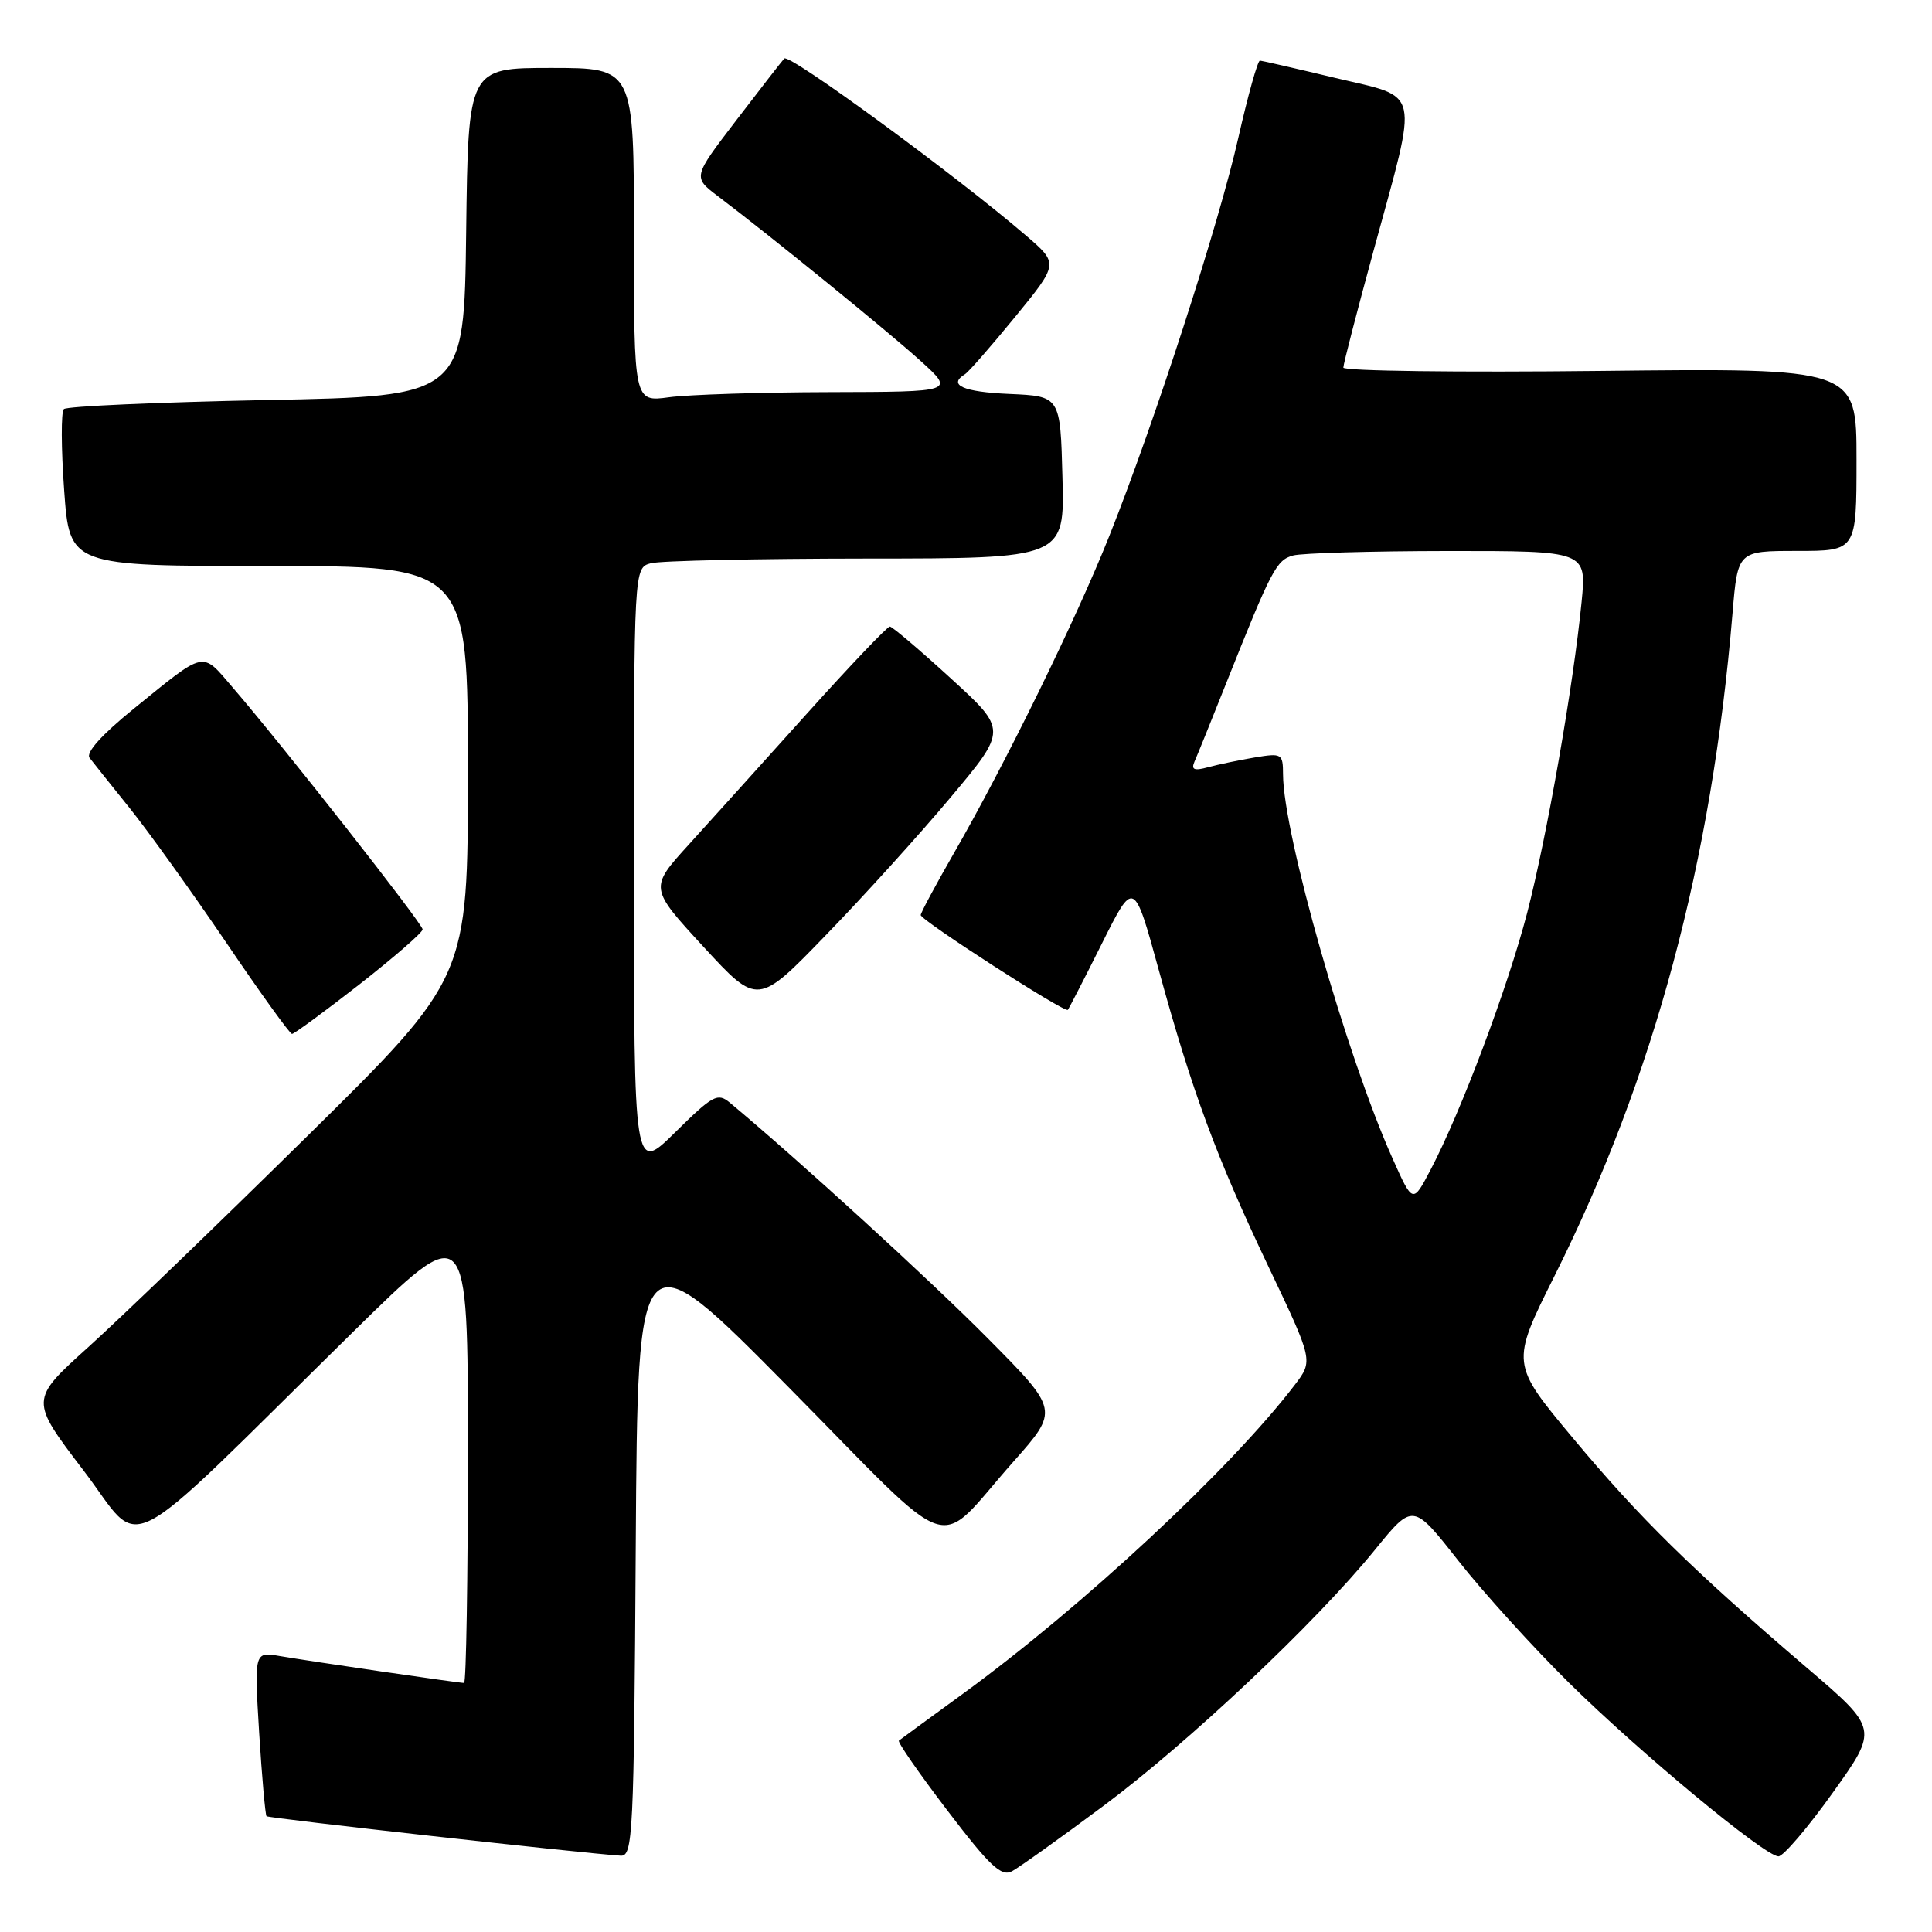 <?xml version="1.0" encoding="UTF-8" standalone="no"?>
<!DOCTYPE svg PUBLIC "-//W3C//DTD SVG 1.1//EN" "http://www.w3.org/Graphics/SVG/1.1/DTD/svg11.dtd" >
<svg xmlns="http://www.w3.org/2000/svg" xmlns:xlink="http://www.w3.org/1999/xlink" version="1.1" viewBox="0 0 256 256">
 <g >
 <path fill="currentColor"
d=" M 146.16 239.33 C 157.51 230.89 174.39 214.96 182.21 205.33 C 187.23 199.15 187.23 199.15 193.26 206.83 C 196.58 211.05 203.18 218.32 207.92 223.00 C 217.35 232.29 233.82 245.94 235.65 245.98 C 236.29 245.99 239.53 242.20 242.85 237.55 C 248.90 229.09 248.90 229.09 239.41 220.98 C 224.19 207.96 217.26 201.15 208.45 190.59 C 200.18 180.68 200.18 180.68 205.97 169.09 C 219.19 142.66 226.82 114.24 229.57 81.25 C 230.26 73.00 230.26 73.00 238.13 73.00 C 246.00 73.00 246.00 73.00 246.00 60.88 C 246.00 48.77 246.00 48.77 212.00 49.15 C 193.30 49.36 178.00 49.16 178.00 48.71 C 178.00 48.25 179.82 41.22 182.04 33.09 C 187.99 11.33 188.37 13.05 177.00 10.34 C 171.78 9.09 167.25 8.05 166.95 8.03 C 166.65 8.02 165.37 12.59 164.10 18.19 C 161.53 29.62 153.00 55.94 146.98 71.04 C 142.61 82.03 133.14 101.35 126.37 113.10 C 123.97 117.28 122.00 120.95 122.00 121.25 C 122.00 121.93 141.10 134.25 141.49 133.81 C 141.64 133.64 143.68 129.68 146.01 125.02 C 150.25 116.54 150.25 116.54 153.54 128.52 C 158.00 144.75 161.15 153.27 168.11 167.90 C 174.01 180.30 174.01 180.30 171.57 183.50 C 163.13 194.57 143.39 212.93 127.50 224.50 C 123.10 227.70 119.32 230.47 119.11 230.64 C 118.89 230.81 121.79 234.99 125.54 239.91 C 131.18 247.31 132.68 248.71 134.10 247.95 C 135.05 247.44 140.48 243.56 146.16 239.33 Z  M 84.24 204.79 C 84.50 163.59 84.50 163.59 104.45 183.77 C 127.28 206.87 123.64 205.66 134.28 193.68 C 140.33 186.86 140.33 186.86 130.91 177.36 C 123.28 169.65 105.89 153.76 96.72 146.12 C 95.09 144.76 94.47 145.10 89.47 150.03 C 84.00 155.43 84.00 155.43 84.00 115.33 C 84.00 75.23 84.00 75.23 86.25 74.63 C 87.49 74.30 100.33 74.02 114.78 74.01 C 141.07 74.00 141.07 74.00 140.78 63.25 C 140.50 52.50 140.50 52.50 133.75 52.20 C 127.62 51.94 125.55 51.01 127.87 49.58 C 128.35 49.29 131.33 45.87 134.51 41.99 C 140.28 34.93 140.28 34.93 135.96 31.22 C 126.76 23.30 104.56 7.04 103.92 7.75 C 103.55 8.16 100.67 11.87 97.52 15.99 C 91.80 23.47 91.80 23.47 95.12 25.99 C 102.26 31.39 117.72 43.96 122.00 47.84 C 126.50 51.92 126.50 51.92 109.89 51.96 C 100.75 51.98 91.19 52.29 88.64 52.64 C 84.00 53.27 84.00 53.27 84.00 31.14 C 84.00 9.00 84.00 9.00 73.02 9.00 C 62.04 9.00 62.04 9.00 61.77 30.75 C 61.50 52.50 61.50 52.50 35.32 53.01 C 20.92 53.30 8.83 53.83 8.46 54.21 C 8.08 54.58 8.10 59.41 8.50 64.95 C 9.22 75.00 9.22 75.00 35.61 75.00 C 62.00 75.00 62.00 75.00 62.00 102.28 C 62.00 129.56 62.00 129.56 40.73 150.53 C 29.03 162.06 15.97 174.65 11.70 178.50 C 3.94 185.50 3.94 185.50 11.08 194.86 C 19.22 205.53 15.10 207.64 46.75 176.52 C 62.00 161.52 62.00 161.52 62.00 192.26 C 62.00 209.17 61.77 223.00 61.49 223.00 C 60.76 223.00 41.13 220.13 37.09 219.44 C 33.69 218.85 33.69 218.85 34.34 229.59 C 34.71 235.50 35.15 240.48 35.32 240.66 C 35.60 240.93 77.09 245.56 82.24 245.89 C 83.86 245.99 84.00 243.22 84.24 204.79 Z  M 47.61 130.45 C 52.22 126.84 56.00 123.56 56.00 123.15 C 56.00 122.40 37.58 98.93 30.83 91.09 C 26.66 86.24 27.37 86.09 17.71 93.92 C 13.48 97.35 11.34 99.73 11.87 100.42 C 12.32 101.01 14.74 104.04 17.23 107.14 C 19.72 110.25 25.46 118.24 29.97 124.89 C 34.48 131.55 38.41 137.00 38.69 137.00 C 38.98 137.00 42.99 134.05 47.61 130.45 Z  M 126.00 105.61 C 133.46 96.71 133.46 96.71 125.98 89.88 C 121.87 86.12 118.23 83.03 117.91 83.02 C 117.58 83.01 112.63 88.21 106.91 94.57 C 101.18 100.94 94.15 108.74 91.27 111.91 C 86.04 117.66 86.04 117.66 93.22 125.46 C 100.40 133.25 100.40 133.25 109.47 123.87 C 114.47 118.72 121.91 110.50 126.00 105.61 Z  M 184.52 153.50 C 178.42 139.89 170.03 110.46 170.01 102.62 C 170.00 99.85 169.86 99.77 166.25 100.37 C 164.19 100.72 161.41 101.30 160.08 101.66 C 158.22 102.17 157.81 101.99 158.28 100.91 C 158.63 100.13 160.52 95.45 162.49 90.50 C 168.49 75.43 169.13 74.20 171.36 73.60 C 172.54 73.29 181.76 73.02 191.87 73.01 C 210.23 73.00 210.23 73.00 209.57 79.75 C 208.48 90.85 204.97 110.87 202.36 120.95 C 199.79 130.83 193.60 147.31 189.56 155.00 C 187.20 159.50 187.20 159.50 184.52 153.50 Z "/>
</g>
</svg>